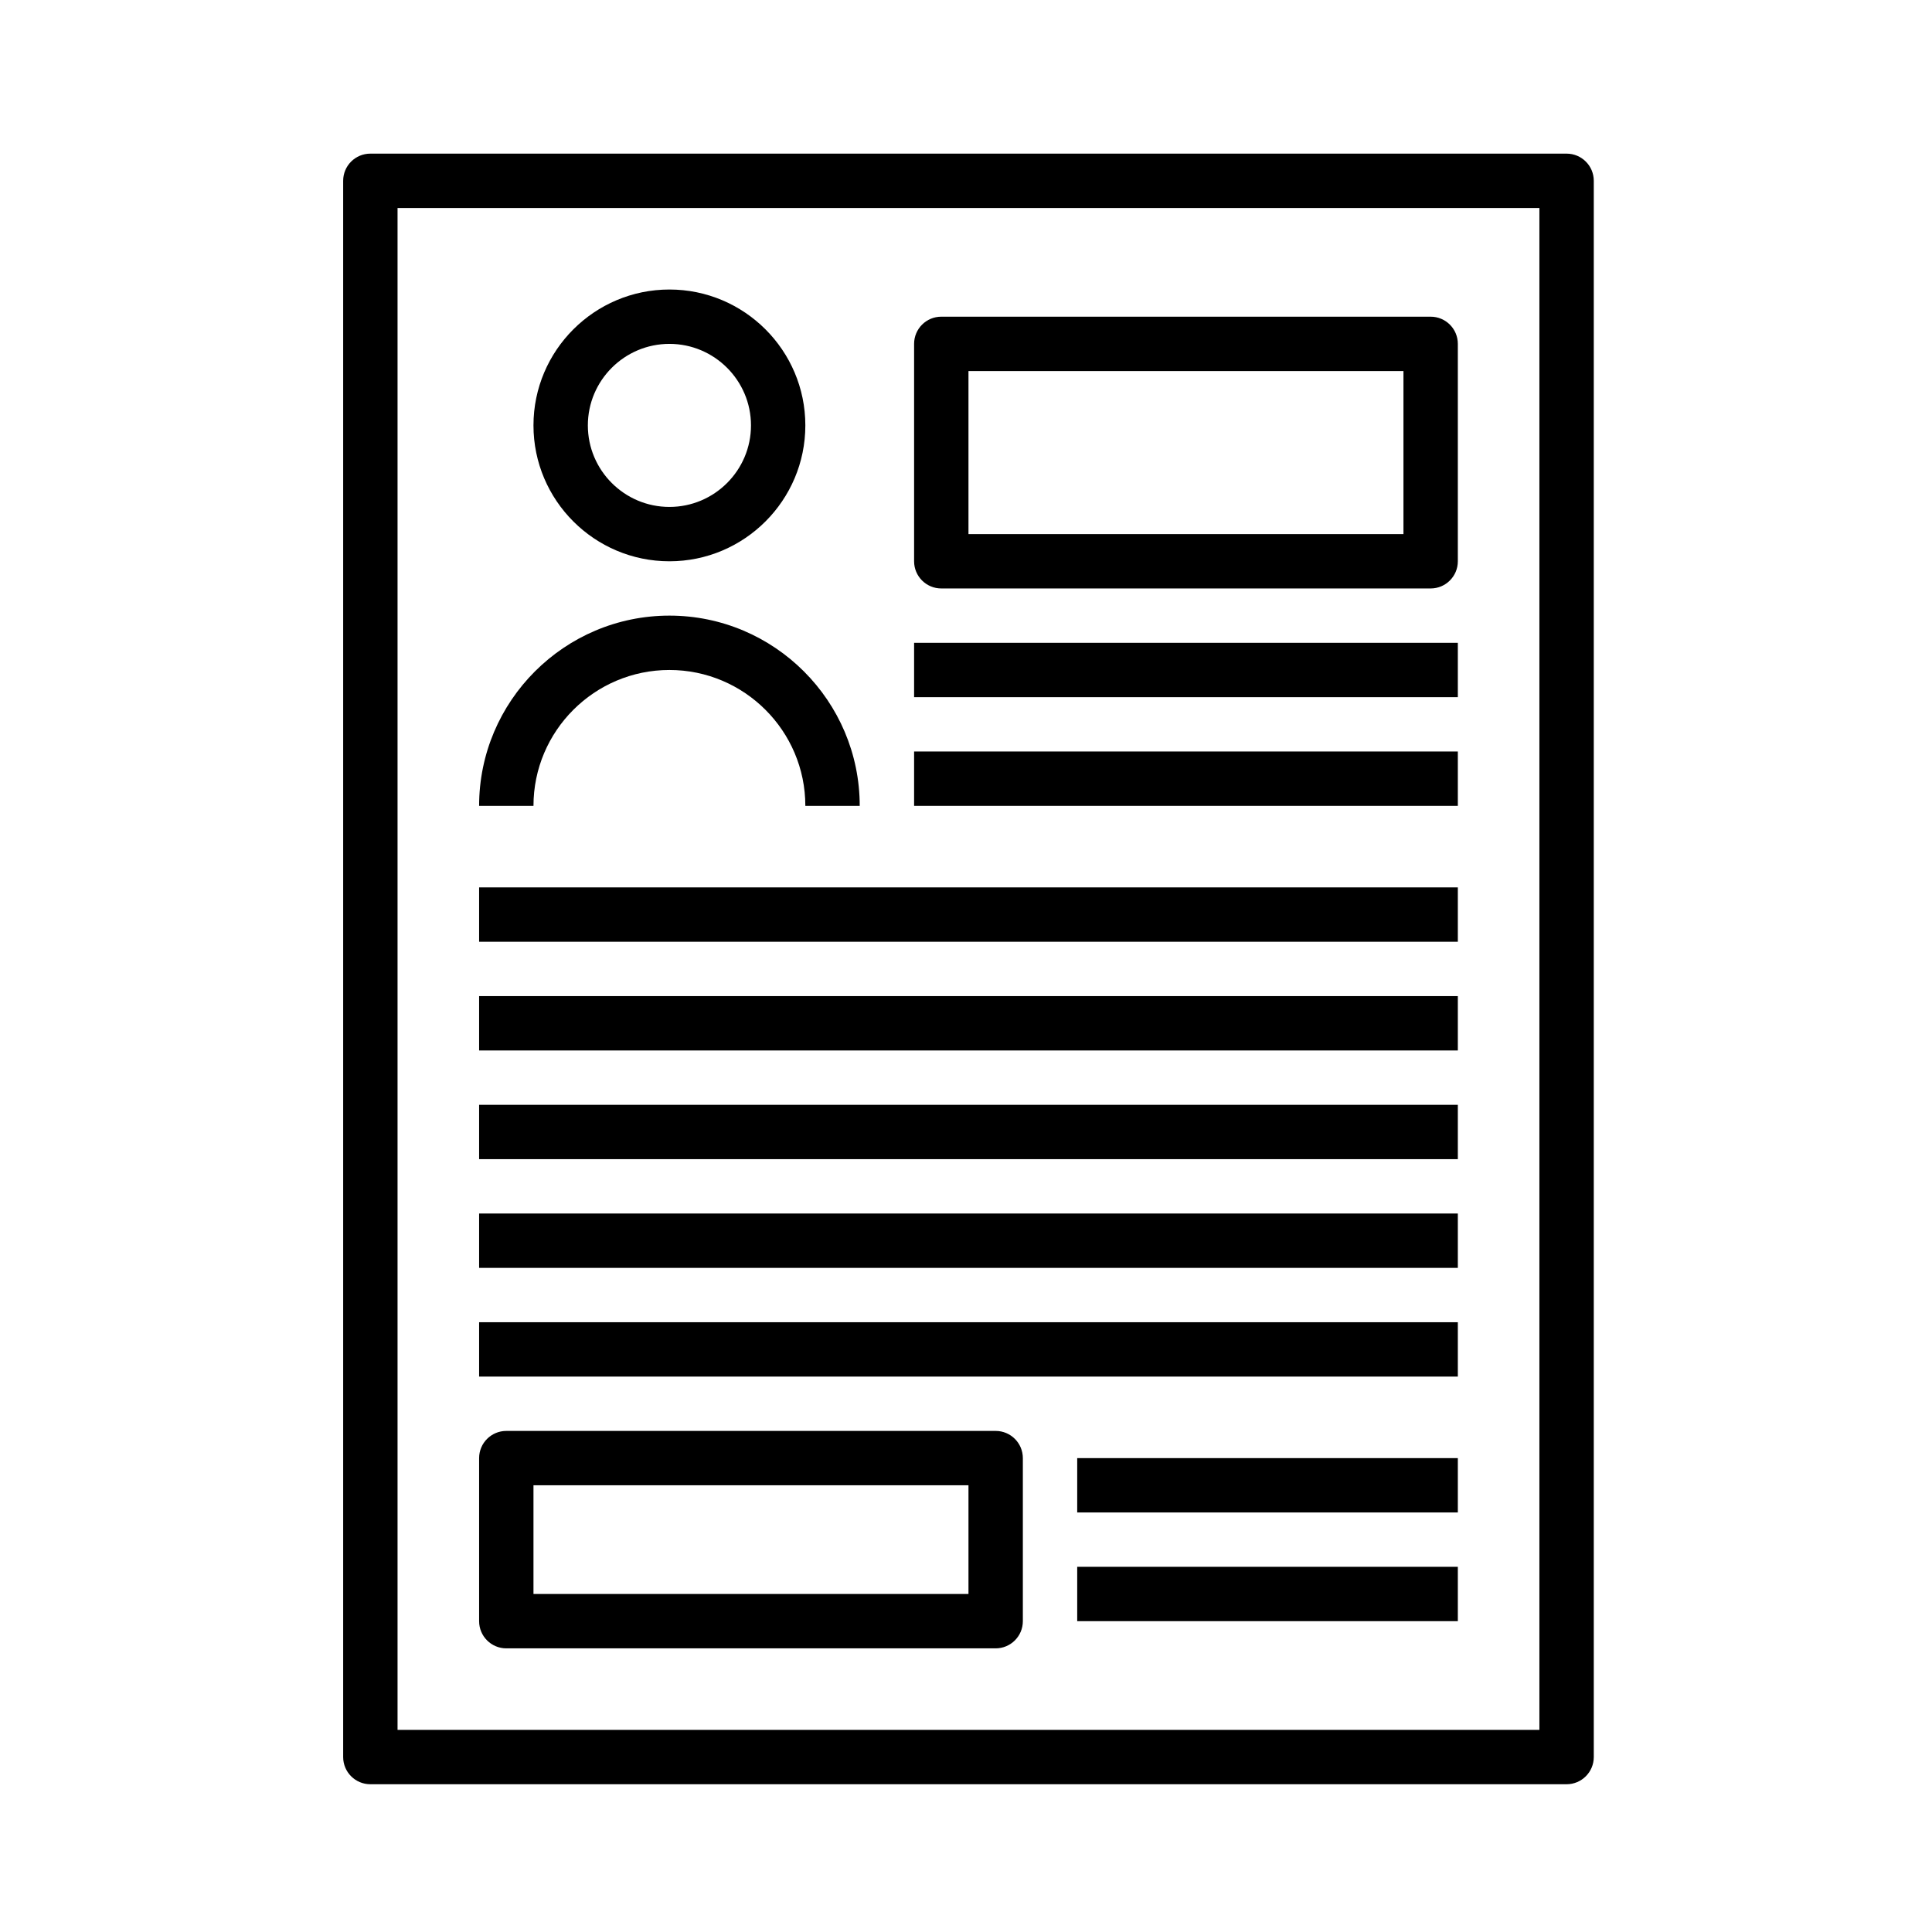 <?xml version="1.0" encoding="UTF-8"?><svg xmlns="http://www.w3.org/2000/svg" xmlns:xlink="http://www.w3.org/1999/xlink" width="375" zoomAndPan="magnify" viewBox="0 0 375 375" height="375" preserveAspectRatio="xMidYMid meet" version="1.0"><defs><clipPath id="clip-0"><path d="M 66.48 29.82 L 309.48 29.82 L 309.48 346.32 L 66.48 346.32 Z M 66.48 29.82 " clip-rule="nonzero"/></clipPath></defs><g clip-path="url(#clip-0)"><path fill="rgb(0%, 0%, 0%)" d="M 304.074 346.32 L 71.887 346.32 C 68.973 346.32 66.609 343.961 66.609 341.043 L 66.609 35.094 C 66.609 32.176 68.973 29.82 71.887 29.82 L 304.074 29.82 C 306.984 29.82 309.352 32.176 309.352 35.094 L 309.352 341.043 C 309.352 343.961 306.984 346.32 304.074 346.32 Z M 77.164 335.77 L 298.797 335.77 L 298.797 40.371 L 77.164 40.371 Z M 77.164 335.77 " fill-opacity="1" fill-rule="nonzero"/></g><path fill="rgb(0%, 0%, 0%)" d="M 129.934 108.945 C 115.387 108.945 103.547 97.113 103.547 82.57 C 103.547 68.027 115.387 56.195 129.934 56.195 C 144.48 56.195 156.316 68.027 156.316 82.57 C 156.316 97.113 144.48 108.945 129.934 108.945 Z M 129.934 66.746 C 121.207 66.746 114.102 73.844 114.102 82.57 C 114.102 91.293 121.207 98.395 129.934 98.395 C 138.66 98.395 145.766 91.293 145.766 82.57 C 145.766 73.844 138.66 66.746 129.934 66.746 Z M 129.934 66.746 " fill-opacity="1" fill-rule="nonzero"/><path fill="rgb(0%, 0%, 0%)" d="M 166.871 156.418 L 156.316 156.418 C 156.316 141.875 144.48 130.043 129.934 130.043 C 115.387 130.043 103.547 141.875 103.547 156.418 L 92.996 156.418 C 92.996 136.062 109.566 119.492 129.934 119.492 C 150.301 119.492 166.871 136.062 166.871 156.418 Z M 166.871 156.418 " fill-opacity="1" fill-rule="nonzero"/><path fill="rgb(0%, 0%, 0%)" d="M 277.688 114.219 L 182.703 114.219 C 179.789 114.219 177.426 111.859 177.426 108.945 L 177.426 66.746 C 177.426 63.828 179.789 61.469 182.703 61.469 L 277.688 61.469 C 280.602 61.469 282.965 63.828 282.965 66.746 L 282.965 108.945 C 282.965 111.859 280.602 114.219 277.688 114.219 Z M 187.98 103.668 L 272.41 103.668 L 272.41 72.02 L 187.98 72.02 Z M 187.98 103.668 " fill-opacity="1" fill-rule="nonzero"/><path fill="rgb(0%, 0%, 0%)" d="M 193.258 319.945 L 98.273 319.945 C 95.359 319.945 92.996 317.586 92.996 314.668 L 92.996 283.02 C 92.996 280.102 95.359 277.742 98.273 277.742 L 193.258 277.742 C 196.168 277.742 198.535 280.102 198.535 283.02 L 198.535 314.668 C 198.535 317.586 196.168 319.945 193.258 319.945 Z M 103.547 309.395 L 187.98 309.395 L 187.98 288.293 L 103.547 288.293 Z M 103.547 309.395 " fill-opacity="1" fill-rule="nonzero"/><path fill="rgb(0%, 0%, 0%)" d="M 177.426 124.77 L 282.965 124.77 L 282.965 135.32 L 177.426 135.32 Z M 177.426 124.77 " fill-opacity="1" fill-rule="nonzero"/><path fill="rgb(0%, 0%, 0%)" d="M 177.426 145.867 L 282.965 145.867 L 282.965 156.418 L 177.426 156.418 Z M 177.426 145.867 " fill-opacity="1" fill-rule="nonzero"/><path fill="rgb(0%, 0%, 0%)" d="M 209.086 283.02 L 282.965 283.02 L 282.965 293.57 L 209.086 293.57 Z M 209.086 283.02 " fill-opacity="1" fill-rule="nonzero"/><path fill="rgb(0%, 0%, 0%)" d="M 209.086 304.117 L 282.965 304.117 L 282.965 314.668 L 209.086 314.668 Z M 209.086 304.117 " fill-opacity="1" fill-rule="nonzero"/><path fill="rgb(0%, 0%, 0%)" d="M 92.996 172.242 L 282.965 172.242 L 282.965 182.793 L 92.996 182.793 Z M 92.996 172.242 " fill-opacity="1" fill-rule="nonzero"/><path fill="rgb(0%, 0%, 0%)" d="M 92.996 193.344 L 282.965 193.344 L 282.965 203.895 L 92.996 203.895 Z M 92.996 193.344 " fill-opacity="1" fill-rule="nonzero"/><path fill="rgb(0%, 0%, 0%)" d="M 92.996 214.445 L 282.965 214.445 L 282.965 224.992 L 92.996 224.992 Z M 92.996 214.445 " fill-opacity="1" fill-rule="nonzero"/><path fill="rgb(0%, 0%, 0%)" d="M 92.996 235.543 L 282.965 235.543 L 282.965 246.094 L 92.996 246.094 Z M 92.996 235.543 " fill-opacity="1" fill-rule="nonzero"/><path fill="rgb(0%, 0%, 0%)" d="M 92.996 256.645 L 282.965 256.645 L 282.965 267.195 L 92.996 267.195 Z M 92.996 256.645 " fill-opacity="1" fill-rule="nonzero"/></svg>